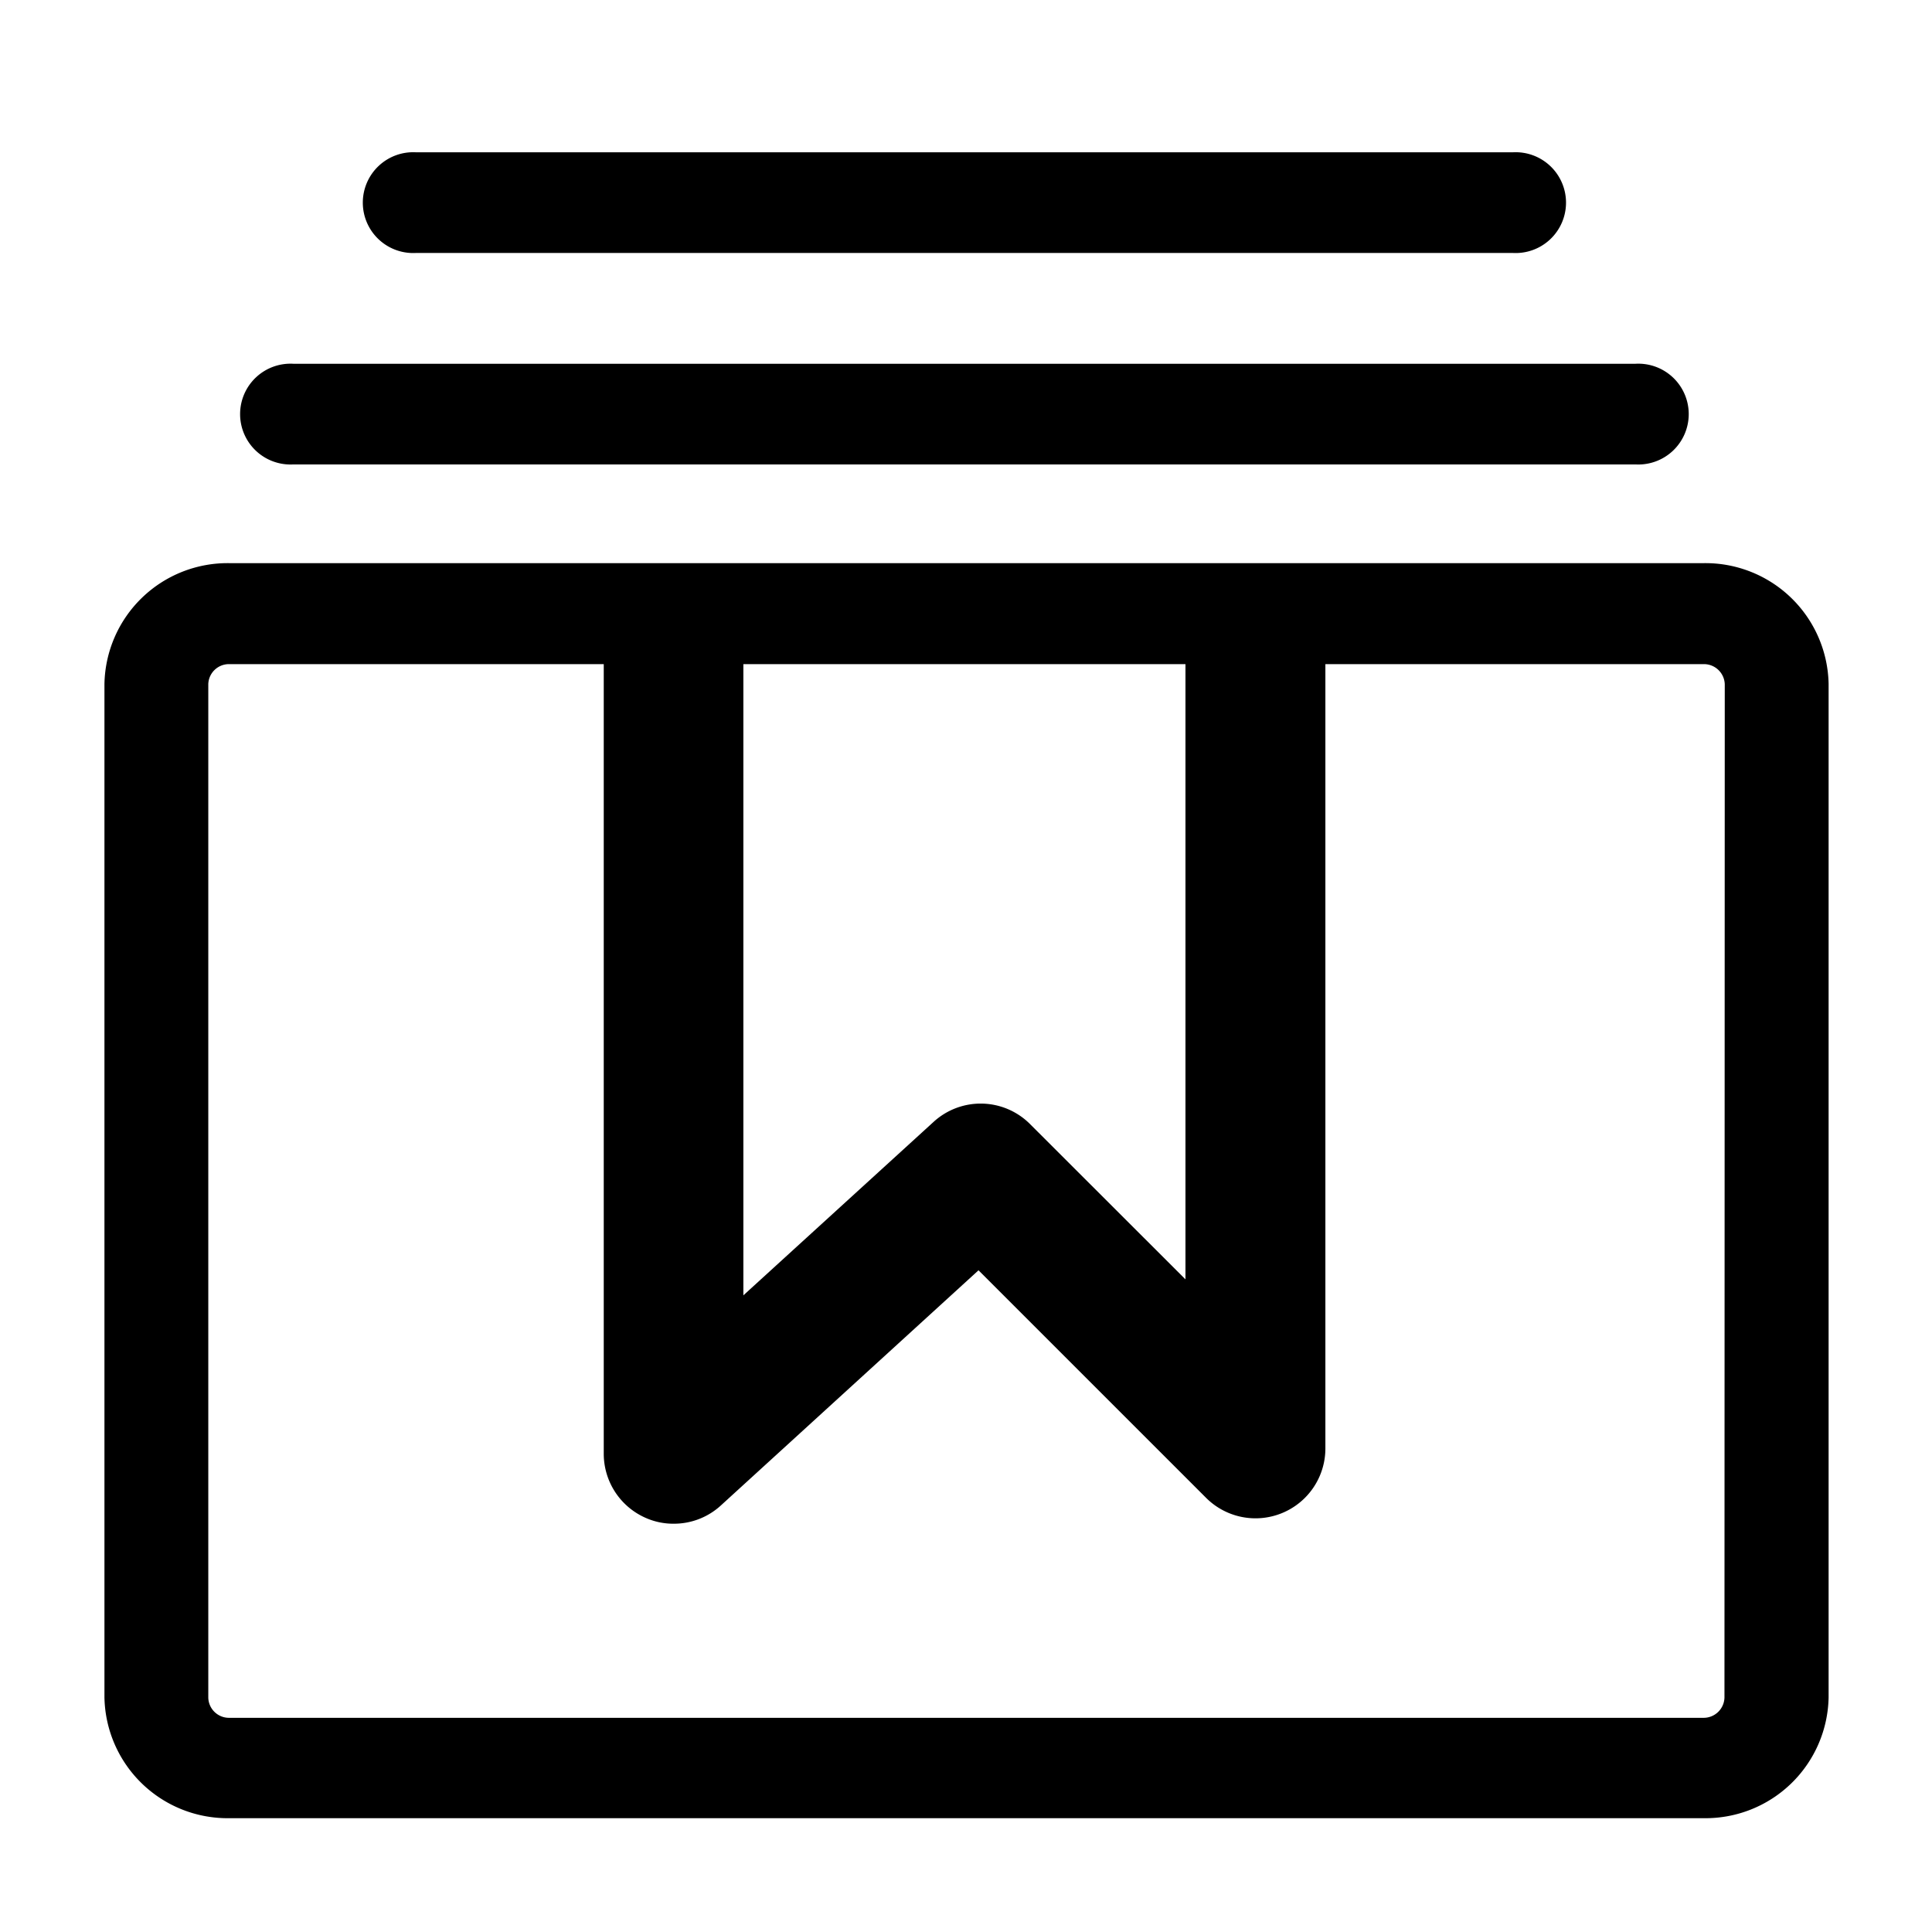 <svg id="图层_1" data-name="图层 1" xmlns="http://www.w3.org/2000/svg" viewBox="0 0 128 128"><path d="M27.56,16.76h72.67a3.34,3.34,0,1,0,0-6.67H27.56a3.34,3.34,0,1,0,0,6.67Z"/><path d="M19.43,30.77h88.93a3.34,3.34,0,1,0,0-6.67H19.43a3.34,3.34,0,1,0,0,6.67Z"/><path d="M112.89,37.31H15.18a8.16,8.16,0,0,0-8.26,8v67.15a8.16,8.16,0,0,0,8.26,8h97.71a8.16,8.16,0,0,0,8.26-8V45.31A8.16,8.16,0,0,0,112.89,37.31ZM49.25,44H78.54V84.76L68.25,74.48a4.62,4.62,0,0,0-6.4-.15L49.25,85.82Zm65,68.48a1.38,1.38,0,0,1-1.38,1.33H15.18a1.37,1.37,0,0,1-1.38-1.33V45.31A1.37,1.37,0,0,1,15.18,44H40V96.32a4.64,4.64,0,0,0,2.77,4.24,4.51,4.51,0,0,0,1.87.39,4.6,4.6,0,0,0,3.12-1.21L64.83,84.16,79.9,99.23A4.63,4.63,0,0,0,87.81,96V44h25.08a1.38,1.38,0,0,1,1.38,1.33Z"/></svg>